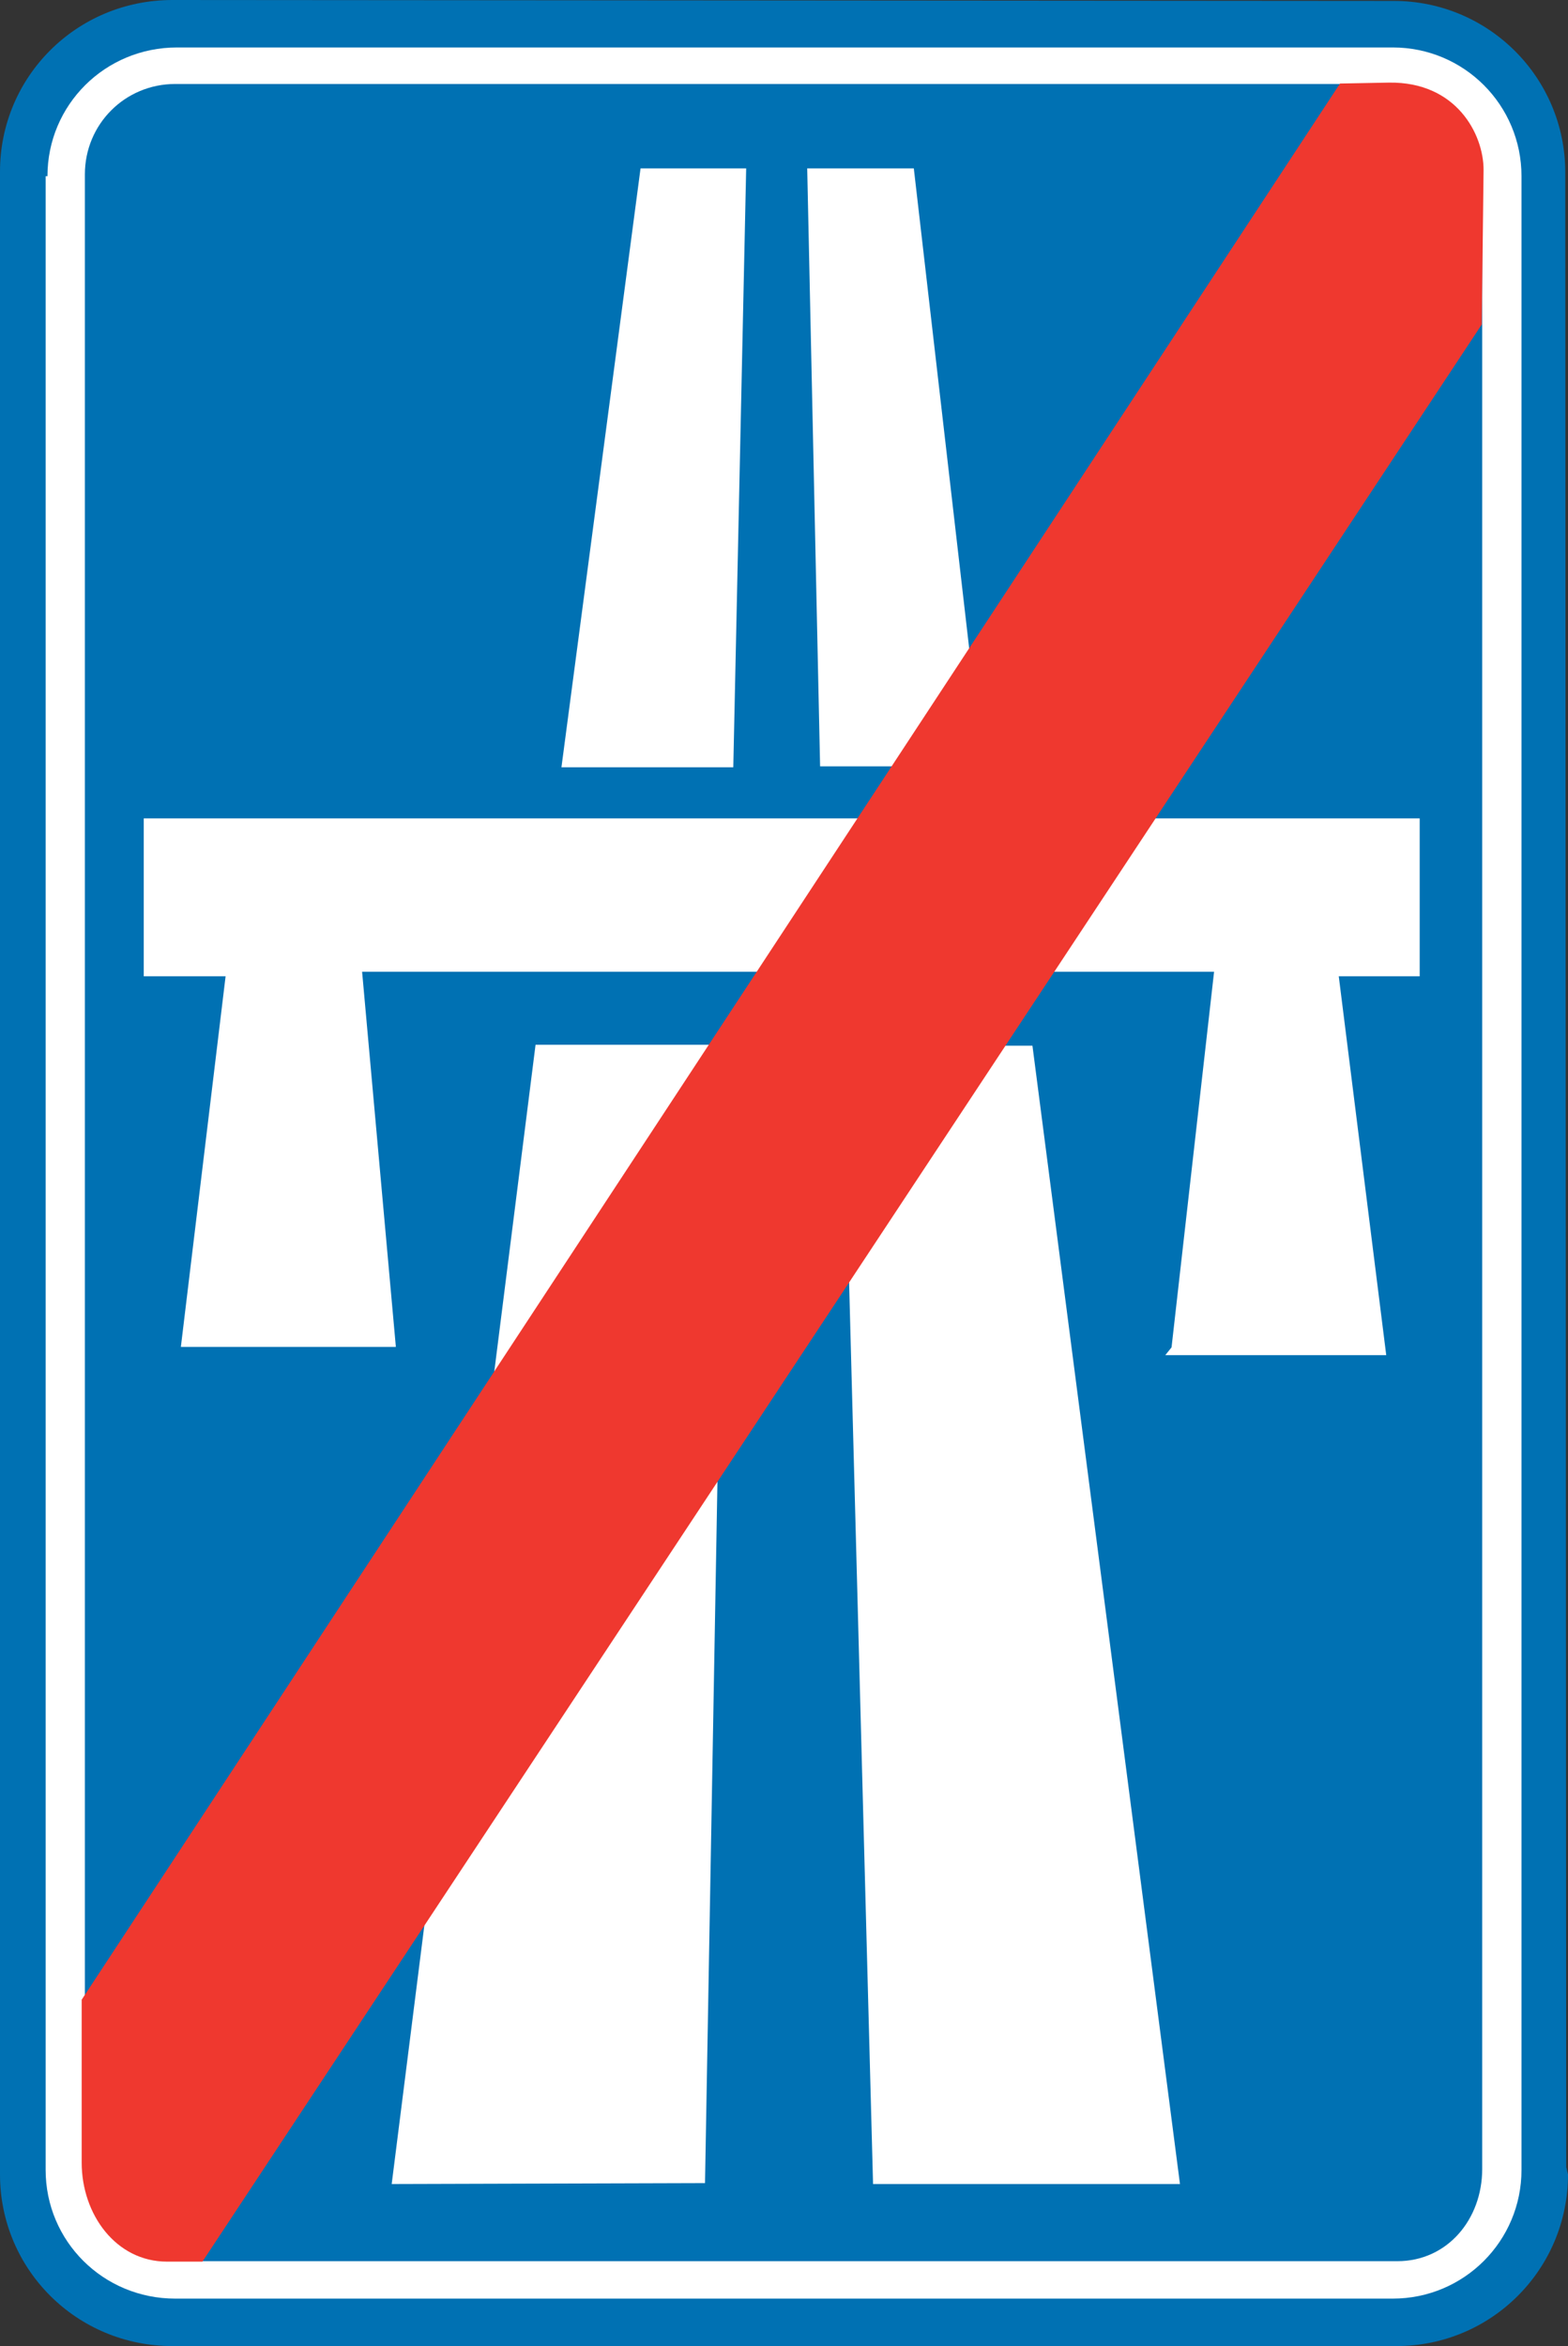 <?xml version="1.0" encoding="utf-8"?>
<!-- Generator: Adobe Illustrator 14.0.0, SVG Export Plug-In . SVG Version: 6.00 Build 43363)  -->
<!DOCTYPE svg PUBLIC "-//W3C//DTD SVG 1.1//EN" "http://www.w3.org/Graphics/SVG/1.1/DTD/svg11.dtd">
<svg version="1.1" id="Calque_1" xmlns="http://www.w3.org/2000/svg" xmlns:xlink="http://www.w3.org/1999/xlink" x="0px" y="0px"
	 width="68.68px" height="102.721px" viewBox="0 0 68.68 102.721" enable-background="new 0 0 68.68 102.721" xml:space="preserve">
<rect x="0" y="0" width="68.68" height="102.721" fill="#333333" stroke="none"/>
<path fill="#0071B3" d="M68.601,94.887l-0.04-87.333c0-4.157-3.359-7.514-7.516-7.514L7.555,0C3.358,0,0,3.357,0,7.514v87.693
	c0,4.156,3.358,7.514,7.555,7.514h53.609c4.157,0,7.516-3.357,7.516-7.514L68.601,94.887"/>
<path fill="#FFFFFF" d="M2.079,7.714c0-3.118,2.518-5.636,5.676-5.636h53.25c3.119,0,5.638,2.518,5.638,5.636v87.294
	c0,3.116-2.519,5.635-5.638,5.635H7.675c-3.158,0-5.676-2.519-5.676-5.635V7.714"/>
<path fill="#0071B3" d="M64.922,94.967V7.754c0-2.198-1.52-4.077-3.717-4.077H7.675c-2.198,0-3.957,1.759-3.957,3.957v87.413
	c0,2.198,1.759,3.957,3.957,3.957h53.531C63.403,99.004,64.922,97.165,64.922,94.967"/>
<polygon fill="#FFFFFF" points="32.581,7.474 32.021,33.494 24.706,33.494 28.144,7.474 "/>
<polygon fill="none" stroke="#FFFFFF" stroke-width="0.2" stroke-miterlimit="3.863" points="32.581,7.474 32.021,33.494 
	24.706,33.494 28.144,7.474 "/>
<polygon fill="#FFFFFF" points="17.27,95.526 30.782,95.486 31.662,45.845 23.546,45.845 "/>
<polygon fill="none" stroke="#FFFFFF" stroke-width="0.2" stroke-miterlimit="3.863" points="17.27,95.526 30.782,95.486 
	31.662,45.845 23.546,45.845 "/>
<polygon fill="#FFFFFF" points="35.459,7.474 36.019,33.454 42.935,33.454 39.937,7.474 "/>
<polygon fill="none" stroke="#FFFFFF" stroke-width="0.2" stroke-miterlimit="3.863" points="35.459,7.474 36.019,33.454 
	42.935,33.454 39.937,7.474 "/>
<polygon fill="#FFFFFF" points="51.57,95.526 38.338,95.526 37.019,45.884 45.134,45.884 "/>
<polygon fill="none" stroke="#FFFFFF" stroke-width="0.2" stroke-miterlimit="3.863" points="51.57,95.526 38.338,95.526 
	37.019,45.884 45.134,45.884 "/>
<polygon fill="#FFFFFF" points="51.25,59.234 60.605,59.234 58.526,42.647 62.084,42.647 62.084,35.932 6.396,35.932 6.396,42.647 
	9.994,42.647 8.035,58.874 17.23,58.874 15.751,42.447 53.29,42.447 51.411,59.034 "/>
<polygon fill="none" stroke="#FFFFFF" stroke-width="0.2" stroke-miterlimit="3.863" points="51.25,59.234 60.605,59.234 
	58.526,42.647 62.084,42.647 62.084,35.932 6.396,35.932 6.396,42.647 9.994,42.647 8.035,58.874 17.23,58.874 15.751,42.447 
	53.29,42.447 51.411,59.034 "/>
<path fill="#EF382F" d="M7.316,98.964c-2.199,0-3.678-2.038-3.678-4.276v-7.115L58.726,3.717l2.119-0.04
	c2.918-0.04,4.077,2.238,4.077,3.757l-0.079,6.755L8.835,98.964H7.316z"/>
<path fill="none" stroke="#EF382F" stroke-width="0.12" stroke-miterlimit="3.863" d="M7.316,98.964
	c-2.199,0-3.678-2.038-3.678-4.276v-7.115L58.726,3.717l2.119-0.04c2.918-0.04,4.077,2.238,4.077,3.757l-0.079,6.755L8.835,98.964
	H7.316z"/>
</svg>
